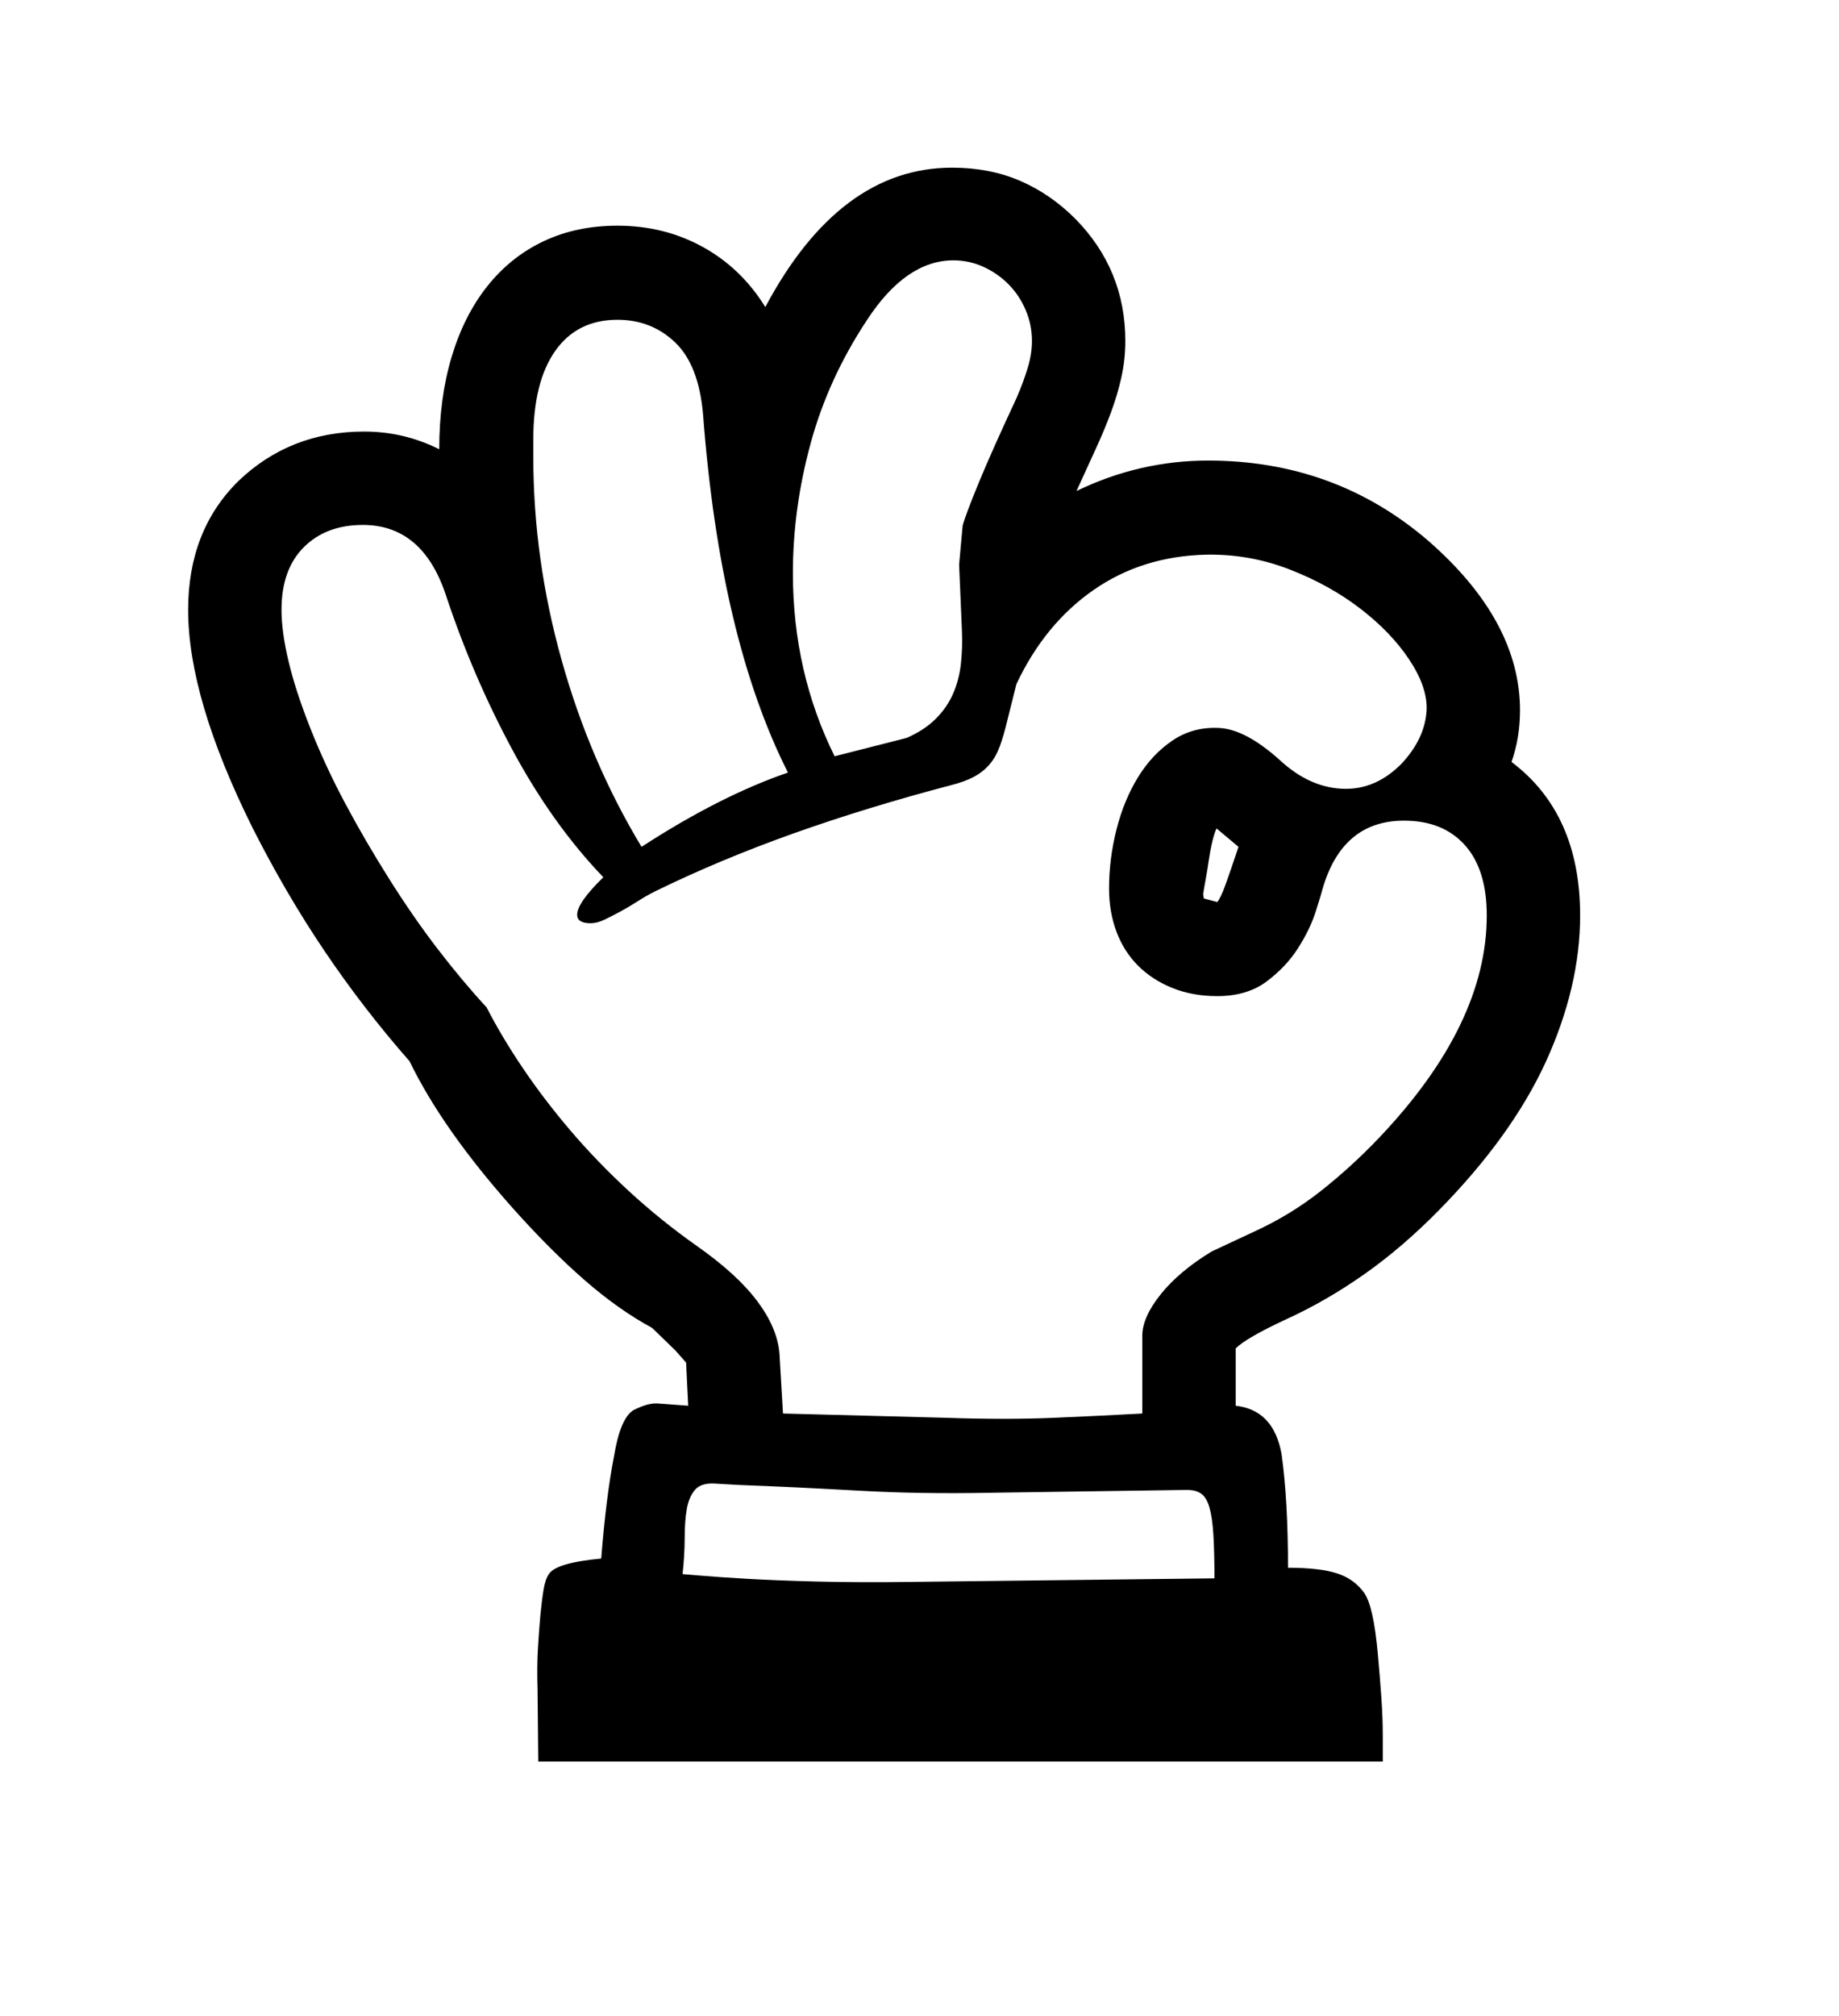 <svg xmlns="http://www.w3.org/2000/svg"
    viewBox="0 0 2600 2850">
  <!--
Digitized data copyright © 2011, Google Corporation.
Android is a trademark of Google and may be registered in certain jurisdictions.
Licensed under the Apache License, Version 2.0
http://www.apache.org/licenses/LICENSE-2.0
  -->
<path d="M1751 1197L1751 1197 1720 1171Q1717 1177 1714 1189.5 1711 1202 1709 1216 1707 1230 1704.5 1243.5 1702 1257 1701 1264L1701 1264 1702 1270 1721 1275Q1726 1269 1733 1249.5 1740 1230 1751 1197ZM2102 1294L2102 1294Q2102 1229 2071 1194.5 2040 1160 1985 1160L1985 1160Q1898 1160 1870 1256L1870 1256Q1868 1264 1860 1289 1852 1314 1835 1340.5 1818 1367 1790.5 1387.5 1763 1408 1721 1408L1721 1408Q1686 1408 1657.5 1396.5 1629 1385 1609 1365 1589 1345 1578.5 1317 1568 1289 1568 1256L1568 1256Q1568 1214 1578.5 1172.5 1589 1131 1609 1098.5 1629 1066 1658 1046.5 1687 1027 1724 1029L1724 1029Q1761 1031 1809 1074L1809 1074Q1853 1115 1903 1115L1903 1115Q1946 1115 1981 1080L1981 1080Q2015 1044 2017 1003L2017 1003Q2018 971 1992.5 932.5 1967 894 1923.5 860.5 1880 827 1823.5 805 1767 783 1706 784L1706 784Q1615 786 1546 834 1477 882 1437 967L1437 967 1424 1019Q1419 1040 1413.5 1055 1408 1070 1399 1080.5 1390 1091 1377 1098 1364 1105 1344 1110L1344 1110Q1226 1141 1122 1178 1018 1215 926 1260L926 1260Q914 1266 901.5 1274 889 1282 877 1288.5 865 1295 854.5 1300 844 1305 835 1305L835 1305Q816 1305 816 1293L816 1293Q816 1276 853 1240L853 1240Q781 1165 724.5 1060 668 955 630 840L630 840Q597 742 513 742L513 742Q461 742 429.5 773.5 398 805 398 862L398 862Q398 893 408 935 418 977 439 1030L439 1030Q460 1083 488 1135.5 516 1188 550 1242L550 1242Q584 1296 618.5 1341 653 1386 688 1424L688 1424Q709 1465 739 1509.5 769 1554 806.5 1598 844 1642 889 1683.5 934 1725 985 1761L985 1761Q1042 1801 1070.5 1839 1099 1877 1102 1913L1102 1913 1107 1998 1336 2004Q1422 2007 1491.5 2004 1561 2001 1615 1998L1615 1998 1615 1888Q1615 1862 1641 1829.5 1667 1797 1713 1769L1713 1769 1775 1740Q1825 1717 1868 1683 1911 1649 1950 1608L1950 1608Q2102 1448 2102 1294ZM965 2225L965 2225Q966 2225 989 2227 1012 2229 1054 2231.5 1096 2234 1155.5 2235.5 1215 2237 1289 2236L1289 2236 1717 2231Q1717 2194 1715.5 2169.5 1714 2145 1710 2131 1706 2117 1698.5 2111.5 1691 2106 1678 2106L1678 2106 1401 2110Q1301 2112 1213 2107 1125 2102 1045 2099L1045 2099 1010 2097Q991 2096 982.5 2106 974 2116 971 2133 968 2150 968 2174 968 2198 965 2225ZM754 621L754 621 754 646Q754 790 794 933 834 1076 907 1197L907 1197Q1018 1125 1114 1092L1114 1092Q1018 902 994 586L994 586Q988 516 954.5 484 921 452 873 452L873 452Q816 452 785 496 754 540 754 621ZM1121 810L1121 810Q1121 950 1180 1069L1180 1069 1282 1043Q1307 1032 1323 1016 1339 1000 1347.5 980.5 1356 961 1358.5 938.5 1361 916 1360 892L1360 892 1356 798 1361 743Q1365 728 1383.5 683 1402 638 1437 563L1437 563Q1447 540 1453 520 1459 500 1459 482L1459 482Q1459 459 1450 438 1441 417 1425.5 401.5 1410 386 1390 377 1370 368 1348 368L1348 368Q1281 368 1226 452L1226 452Q1171 535 1146 627 1121 719 1121 810ZM2137 1077L2137 1077Q2234 1150 2234 1294L2234 1294Q2234 1395 2185 1502L2185 1502Q2137 1606 2035 1710L2035 1710Q1983 1763 1929 1801 1875 1839 1818 1865L1818 1865Q1762 1891 1747 1906L1747 1906 1747 1987Q1801 1993 1812 2056L1812 2056Q1821 2121 1821 2216L1821 2216Q1866 2216 1890.5 2224 1915 2232 1929 2252L1929 2252Q1942 2271 1948 2338L1948 2338Q1951 2371 1953 2399.5 1955 2428 1955 2454L1955 2454 1955 2490 761 2490 760 2387Q759 2356 760.5 2330.5 762 2305 764 2283L764 2283Q766 2262 768.5 2247 771 2232 776 2225L776 2225Q786 2209 850 2203L850 2203Q857 2115 868 2059L868 2059Q877 2004 896 1993L896 1993Q906 1988 915 1985.5 924 1983 933 1984L933 1984 973 1987 970 1926 955 1909 922 1877Q874 1851 826 1809 778 1767 727 1710L727 1710Q626 1597 579 1500L579 1500Q514 1426 459 1344.5 404 1263 357 1170L357 1170Q266 987 266 862L266 862Q266 750 337 680L337 680Q410 610 515 610L515 610Q571 610 621 635L621 635Q621 563 638.5 504.5 656 446 689 404.5 722 363 768.5 341 815 319 873 319L873 319Q939 319 993.5 349 1048 379 1082 434L1082 434Q1187 237 1346 237L1346 237Q1399 237 1442 255.5 1485 274 1520 309L1520 309Q1591 381 1591 482L1591 482Q1591 508 1585.5 533 1580 558 1570.5 583.5 1561 609 1548.5 636 1536 663 1522 694L1522 694Q1611 651 1708 651L1708 651Q1888 651 2020 765L2020 765Q2149 878 2149 1004L2149 1004Q2149 1043 2137 1077Z"/>
</svg>